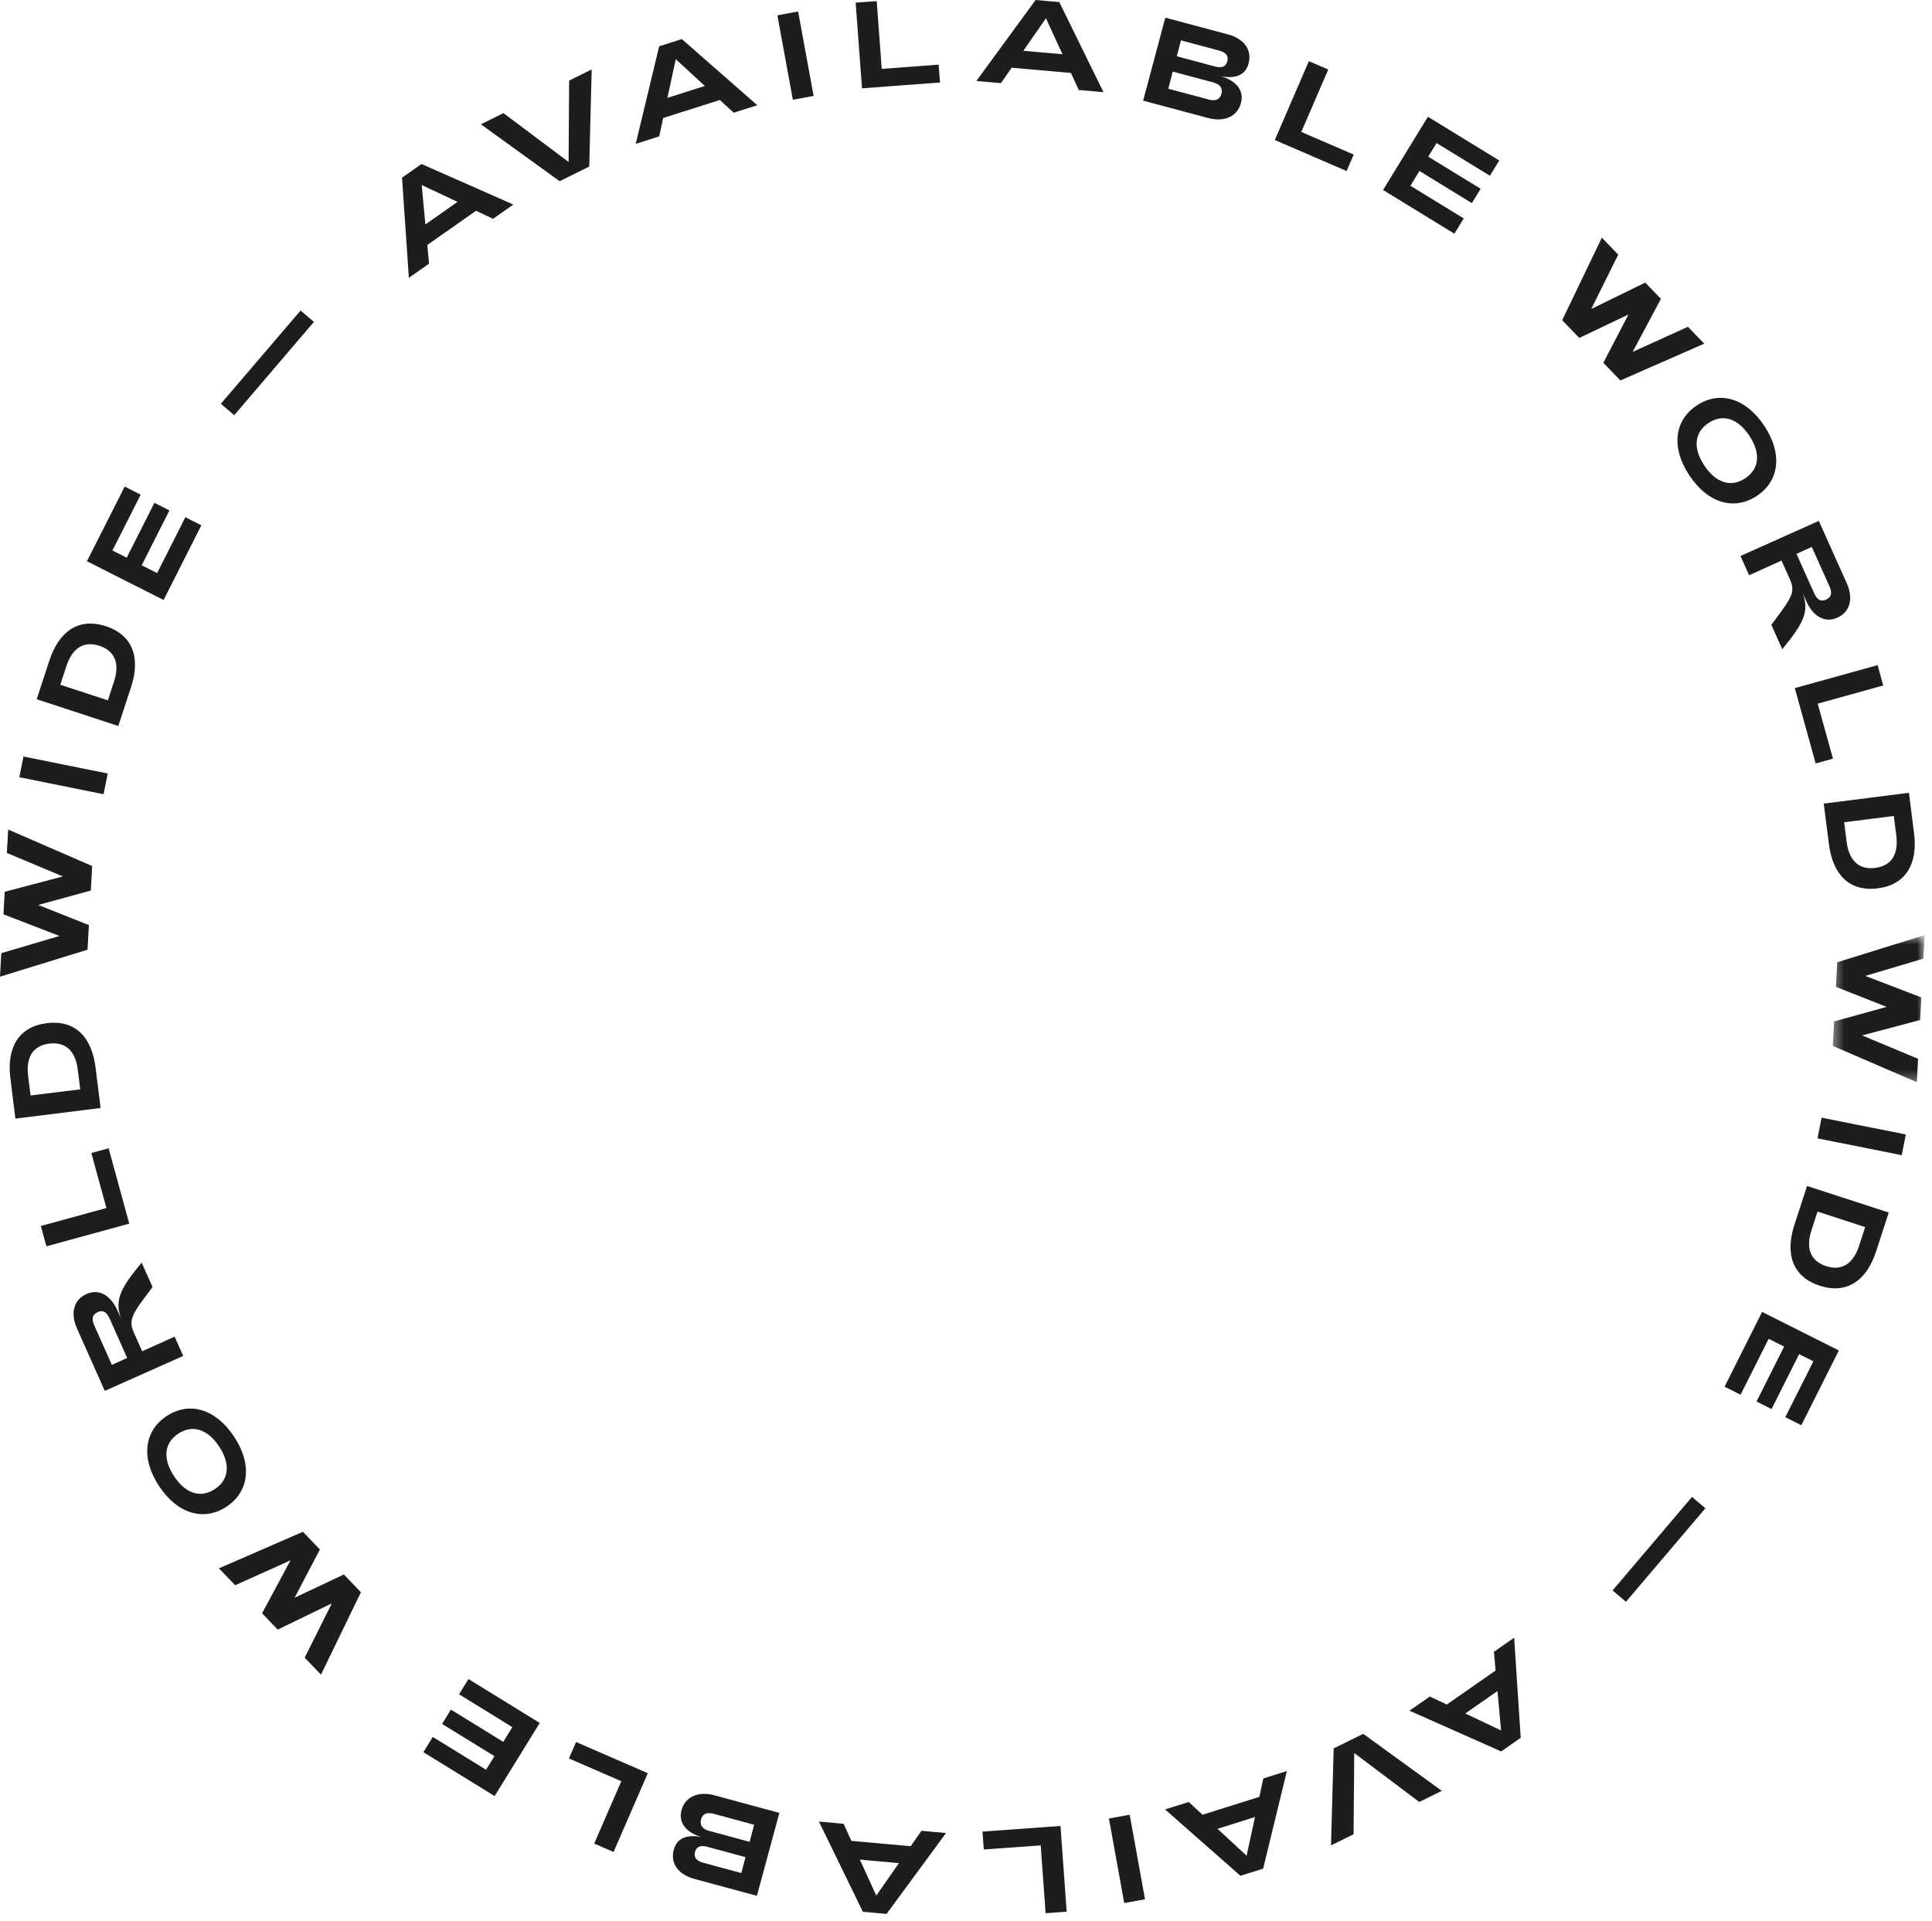 <svg width="185" height="184" xmlns="http://www.w3.org/2000/svg" xmlns:xlink="http://www.w3.org/1999/xlink"><defs><path id="a" d="M.4.614h8.8v14.087H.4z"/></defs><g fill="none" fill-rule="evenodd"><path d="M43.81 19.333l-3.428-1.615.35 3.774 3.078-2.159zm-5.313-2.318l1.867-1.309 8.792 3.883-1.943 1.362-1.63-.767-4.665 3.274.165 1.79-1.934 1.358-.652-9.59zM46.05 11.904l2.16-1.07 6.237 4.677.051-7.79 2.16-1.07-.236 9.3-2.833 1.402zM67.494 8.233l-2.788-2.567-.796 3.705 3.584-1.138zm-4.375-3.8l2.17-.69 7.228 6.333-2.262.718-1.324-1.218-5.43 1.725-.378 1.76-2.25.715 2.246-9.344zM74.438 1.466l1.987-.366 1.484 8.088-1.988.365zM81.933.254l.61 8.204 7.467-.555-.128-1.711-5.45.405-.483-6.493zM99.165 0l-5.672 7.755 2.352.207 1.027-1.478 5.675.501.752 1.635 2.365.209L101.434.2 99.166 0zm-1.172 4.862l2.162-3.112 1.583 3.442-3.745-.33zM116.321 6.363c.614.163 1.05.073 1.2-.483.152-.569-.18-.877-.793-1.04l-3.645-.973-.395 1.524 3.633.972zm-.578 3.167c.614.162 1.06.038 1.215-.54.152-.569-.164-.933-.778-1.097l-3.883-1.037-.425 1.64 3.871 1.034zm-4.159-7.839l5.983 1.598c1.647.439 2.32 1.568 1.995 2.783-.312 1.17-1.324 1.496-2.686 1.217 1.48.431 2.28 1.352 1.95 2.587-.34 1.273-1.586 1.84-3.13 1.428l-6.233-1.665 2.121-7.948zM125.332 5.856l1.857.8-2.582 5.979 5.018 2.167-.68 1.576-6.875-2.969zM136.732 11.181l6.832 4.187-.897 1.462-5.108-3.131-.798 1.303 5.018 3.076-.841 1.373-5.018-3.077-.867 1.413 5.109 3.13-.896 1.463-6.831-4.186zM153.387 22.762l1.567 1.622-2.582 5.206 5.17-2.527 1.5 1.555-2.704 5.078 5.291-2.4 1.56 1.613-8.028 3.525-1.632-1.69 2.406-4.627-4.707 2.244-1.642-1.697zM167.114 45.804c1.39-.923 1.483-2.438.392-4.084-1.086-1.634-2.52-2.135-3.91-1.212-1.38.917-1.484 2.439-.397 4.073 1.092 1.644 2.534 2.14 3.915 1.223m-4.635-6.98c2.153-1.43 4.68-.725 6.456 1.947 1.78 2.683 1.45 5.287-.703 6.716-2.153 1.43-4.68.726-6.462-1.956-1.775-2.673-1.445-5.276.709-6.707M173.711 56.803c.294.654.658.837 1.13.625.536-.24.626-.64.338-1.284l-1.69-3.77-1.463.667 1.685 3.762zm.45-6.92l2.677 5.97c.695 1.553.244 2.784-.902 3.299-1.201.538-2.32-.12-2.967-1.565l-.346-.772c.688 1.852-.07 3.029-1.962 5.356l-1.046-2.335c1.872-2.513 2.353-3.075 1.786-4.34l-.812-1.812-3.102 1.404-.826-1.843 7.5-3.362zM179.79 63.698l.54 1.948-6.274 1.74 1.46 5.267-1.654.458-2-7.215zM176.827 80.62c.228 1.793 1.17 2.693 2.731 2.495 1.586-.201 2.247-1.327 2.023-3.099l-.238-1.876-4.753.604.237 1.876zm5.964-4.698l.491 3.88c.373 2.947-.806 4.933-3.475 5.27-2.703.343-4.308-1.3-4.68-4.236l-.493-3.88 8.157-1.034z" fill="#1D1D1B"/><g transform="translate(175.1 88.935)"><mask id="b" fill="#fff"><use xlink:href="#a"/></mask><path fill="#1D1D1B" mask="url(#b)" d="M9.2.614l-.12 2.252-5.568 1.657 5.37 2.062-.115 2.158-5.56 1.48 5.362 2.239-.12 2.24-8.048-3.476.124-2.345 5.027-1.392-4.85-1.917.125-2.358z"/></g><path fill="#1D1D1B" d="M182.495 108.643l-.395 1.982-8.065-1.61.395-1.982zM173.456 117.826c-.56 1.72-.09 2.937 1.408 3.423 1.52.495 2.6-.241 3.152-1.94l.585-1.799-4.56-1.483-.585 1.799zm7.402-1.708l-1.21 3.721c-.92 2.828-2.835 4.121-5.394 3.288-2.593-.842-3.345-3.015-2.43-5.831l1.21-3.722 7.824 2.544zM176.081 129.328l-3.596 7.158-1.533-.77 2.69-5.353-1.365-.685-2.642 5.26-1.438-.725 2.642-5.258-1.48-.742-2.69 5.351-1.532-.769 3.596-7.16zM163.3 144.44l-7.605 8.955-1.28-1.087 7.605-8.956zM140.31 164.092l3.424 1.623-.34-3.775-3.084 2.152zm5.306 2.33l-1.869 1.303-8.782-3.902 1.947-1.358 1.626.77 4.675-3.26-.162-1.792 1.938-1.35.627 9.588zM138.061 171.5l-2.16 1.065-6.223-4.686-.067 7.783-2.16 1.065.255-9.29 2.833-1.397zM116.587 175.137l2.782 2.573.805-3.705-3.587 1.132zm4.369 3.812l-2.176.686-7.216-6.355 2.266-.713 1.321 1.223 5.438-1.715.382-1.76 2.254-.71-2.27 9.344zM109.64 181.884l-1.989.36-1.465-8.097 1.989-.36zM102.14 183.071l-2.017.146-.469-6.494-5.451.393-.123-1.713 7.468-.538zM82.333 178.084l1.576 3.449 2.17-3.11-3.746-.339zm2.563 5.2l-2.271-.204-4.21-8.641 2.362.214.75 1.636 5.676.513 1.032-1.476 2.352.212-5.691 7.746zM68.345 173.7c-.614-.164-1.06-.043-1.218.536-.152.567.163.933.775 1.098l3.88 1.05.432-1.637-3.87-1.046zm-.59 3.166c-.612-.167-1.05-.077-1.2.478-.154.567.176.876.79 1.042l3.64.986.4-1.523-3.63-.983zm4.723 4.687l-5.98-1.618c-1.644-.446-2.313-1.576-1.984-2.79.317-1.168 1.329-1.491 2.689-1.208-1.476-.437-2.275-1.358-1.94-2.596.345-1.27 1.592-1.833 3.136-1.416l6.229 1.686-2.15 7.942zM58.75 177.355l-1.853-.805 2.596-5.973-5.013-2.18.684-1.573 6.867 2.985zM47.364 172.001l-6.824-4.204.9-1.46 5.103 3.143.803-1.3-5.014-3.09.844-1.37 5.014 3.09.868-1.412-5.102-3.144.9-1.462 6.825 4.206zM30.736 160.372l-1.562-1.628 2.6-5.198-5.18 2.511-1.498-1.56 2.722-5.072-5.3 2.386-1.554-1.62 8.04-3.5 1.628 1.694-2.422 4.622 4.717-2.23 1.635 1.704zM17.072 137.295c-1.391.92-1.489 2.434-.4 4.083 1.081 1.637 2.512 2.142 3.904 1.222 1.383-.913 1.49-2.435.41-4.073-1.09-1.646-2.53-2.144-3.914-1.232m4.618 6.991c-2.156 1.425-4.681.713-6.45-1.962-1.775-2.687-1.439-5.29.718-6.715 2.158-1.424 4.683-.713 6.458 1.973 1.768 2.676 1.432 5.279-.726 6.704M10.5 126.276c-.291-.655-.656-.84-1.128-.63-.537.24-.628.64-.341 1.285l1.681 3.777 1.466-.665-1.678-3.767zm-.467 6.921l-2.662-5.979c-.692-1.555-.238-2.785.911-3.297 1.202-.535 2.318.125 2.963 1.574l.344.771c-.684-1.854.079-3.03 1.975-5.354l1.042 2.34c-1.88 2.51-2.361 3.07-1.798 4.337l.808 1.813 3.106-1.397.822 1.847-7.511 3.345zM4.446 119.353l-.533-1.948 6.276-1.718-1.442-5.27 1.654-.452 1.976 7.217zM7.448 102.44c-.223-1.793-1.163-2.694-2.726-2.499-1.584.196-2.25 1.32-2.029 3.092l.235 1.875 4.754-.59-.234-1.878zm-5.972 4.685l-.484-3.88c-.367-2.948.818-4.93 3.487-5.262 2.704-.338 4.305 1.31 4.671 4.245l.483 3.88-8.157 1.017zM0 93.53l.125-2.252L5.7 89.634.331 87.56l.12-2.158 5.565-1.47-5.359-2.25.125-2.24 8.044 3.494-.13 2.347-5.032 1.38 4.848 1.928-.131 2.358zM1.85 74.43l.4-1.983 8.066 1.628-.4 1.982zM10.918 65.27c.564-1.718.097-2.934-1.4-3.425-1.518-.498-2.6.236-3.155 1.932l-.59 1.798 4.556 1.494.589-1.798zm-7.405 1.691l1.22-3.717c.925-2.826 2.844-4.114 5.401-3.275 2.59.85 3.337 3.022 2.414 5.837l-1.22 3.718-7.815-2.563zM8.325 53.747l3.616-7.15 1.53.773-2.703 5.348 1.363.689 2.656-5.253 1.436.725-2.655 5.255 1.478.746 2.704-5.348 1.53.774-3.615 7.152zM21.148 38.668l7.634-8.93 1.277 1.09-7.634 8.934z"/></g></svg>